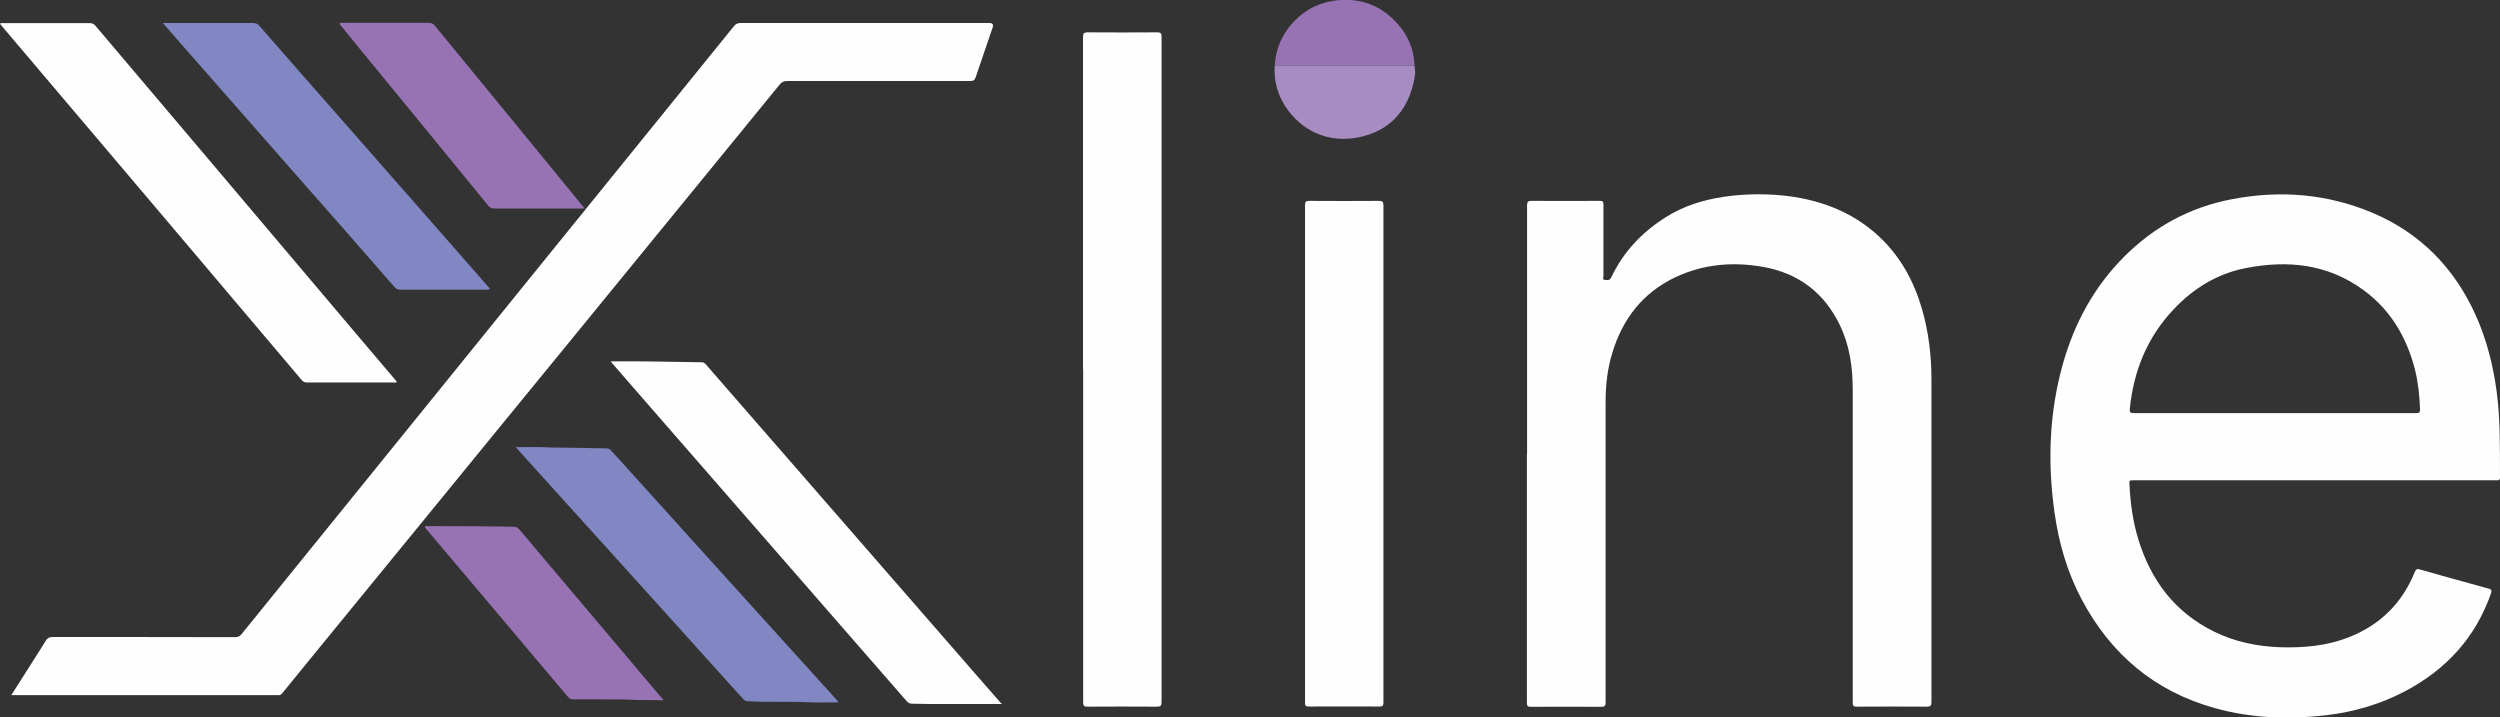 <svg width="230" height="66" viewBox="0 0 230 66" fill="none" xmlns="http://www.w3.org/2000/svg">
<rect x="0" y="0" width="230" height="66" fill="#333333" stroke="none"/>
<g clip-path="url(#clip0_2341_1443)">
<path d="M212.949 44.186C207.395 44.186 201.856 44.186 196.302 44.186C195.869 44.186 195.898 44.186 195.913 44.615C195.999 46.332 196.23 48.02 196.735 49.65C197.889 53.398 200.082 56.33 203.688 58.104C205.621 59.062 207.684 59.477 209.848 59.549C211.954 59.606 214.031 59.42 216.007 58.662C218.936 57.532 220.984 55.515 222.153 52.64C222.268 52.354 222.383 52.311 222.657 52.397C224.749 52.983 226.826 53.584 228.918 54.142C229.235 54.228 229.264 54.328 229.163 54.614C227.75 58.648 225.066 61.58 221.287 63.583C219.008 64.784 216.584 65.499 214.017 65.8C210.569 66.2 207.15 66.086 203.803 65.156C198.221 63.611 194.196 60.193 191.513 55.143C190.171 52.611 189.392 49.893 189.003 47.061C188.368 42.469 188.527 37.921 189.796 33.443C190.849 29.739 192.638 26.42 195.379 23.659C198.149 20.87 201.452 19.068 205.347 18.324C209.761 17.48 214.089 17.823 218.243 19.568C222.657 21.428 225.788 24.632 227.75 28.966C228.774 31.226 229.365 33.601 229.697 36.047C230.043 38.664 229.986 41.297 230 43.914C230 44.229 229.827 44.186 229.639 44.186C224.071 44.186 218.517 44.186 212.949 44.186ZM209.299 38.007C211.896 38.007 214.493 38.007 217.089 38.007C218.82 38.007 220.566 38.007 222.297 38.007C222.585 38.007 222.643 37.935 222.643 37.663C222.6 36.419 222.47 35.174 222.167 33.958C221.402 31.026 219.945 28.523 217.45 26.692C214.146 24.274 210.453 23.902 206.559 24.675C203.948 25.19 201.784 26.549 199.981 28.451C197.543 31.026 196.288 34.13 195.941 37.62C195.913 37.935 195.985 38.007 196.316 38.007C200.644 38.007 204.986 38.007 209.314 38.007H209.299Z" fill="#FEFEFE"/>
<path d="M140.49 41.754C140.49 34.144 140.49 26.535 140.49 18.925C140.49 18.538 140.605 18.467 140.966 18.481C143.043 18.495 145.106 18.481 147.183 18.481C147.457 18.481 147.515 18.553 147.515 18.81C147.515 20.999 147.515 23.202 147.515 25.39C147.515 25.519 147.4 25.733 147.645 25.748C147.861 25.776 148.092 25.819 148.236 25.519C149.347 23.173 151.064 21.356 153.271 19.969C154.886 18.953 156.675 18.395 158.565 18.109C160.31 17.852 162.07 17.809 163.83 17.966C167.263 18.295 170.379 19.411 172.918 21.8C174.851 23.616 176.077 25.877 176.813 28.394C177.433 30.525 177.693 32.7 177.693 34.917C177.693 44.801 177.693 54.685 177.693 64.584C177.693 64.913 177.621 65.013 177.275 65.013C175.125 64.999 172.99 64.999 170.841 65.013C170.524 65.013 170.452 64.942 170.452 64.627C170.452 55.029 170.452 45.445 170.452 35.847C170.452 33.772 170.163 31.756 169.254 29.882C167.826 26.949 165.489 25.147 162.243 24.561C159.445 24.06 156.718 24.289 154.136 25.505C151.15 26.921 149.304 29.309 148.352 32.399C147.89 33.873 147.717 35.389 147.717 36.934C147.717 46.146 147.717 55.358 147.717 64.584C147.717 64.927 147.645 65.027 147.284 65.027C145.135 65.013 143 65.013 140.85 65.027C140.562 65.027 140.475 64.956 140.475 64.67C140.475 57.031 140.475 49.407 140.475 41.769L140.49 41.754Z" fill="#FEFEFE"/>
<path d="M1.039 63.955C1.731 62.867 2.38 61.837 3.029 60.822C3.419 60.207 3.823 59.592 4.198 58.962C4.356 58.705 4.53 58.605 4.847 58.605C10.444 58.605 16.041 58.605 21.638 58.619C21.912 58.619 22.071 58.533 22.23 58.333C27.033 52.397 31.837 46.475 36.641 40.538C40.146 36.204 43.651 31.884 47.157 27.55C51.383 22.343 55.596 17.122 59.822 11.915C62.39 8.74 64.958 5.579 67.526 2.403C67.699 2.203 67.857 2.117 68.117 2.117C75.748 2.117 83.379 2.117 91.025 2.117C91.313 2.117 91.414 2.251 91.328 2.518C90.808 4.048 90.275 5.579 89.755 7.124C89.669 7.381 89.539 7.453 89.265 7.453C83.639 7.453 78.027 7.453 72.401 7.453C72.113 7.453 71.925 7.553 71.738 7.767C68.42 11.844 65.088 15.906 61.77 19.969C58.264 24.26 54.745 28.566 51.239 32.857C47.835 37.02 44.431 41.168 41.041 45.33C37.131 50.108 33.222 54.9 29.312 59.678C28.187 61.051 27.062 62.424 25.951 63.797C25.85 63.926 25.749 63.955 25.591 63.955C19.345 63.955 13.084 63.955 6.838 63.955C5.063 63.955 3.289 63.955 1.515 63.955H1.053H1.039Z" fill="#FEFEFE"/>
<path d="M99.637 33.973C99.637 23.788 99.637 13.603 99.637 3.433C99.637 3.075 99.709 2.975 100.084 2.975C102.205 2.99 104.325 2.99 106.446 2.975C106.821 2.975 106.864 3.09 106.864 3.419C106.864 11.458 106.864 19.482 106.864 27.521C106.864 39.88 106.864 52.225 106.864 64.584C106.864 64.913 106.792 65.013 106.446 65.013C104.311 64.999 102.176 64.999 100.055 65.013C99.723 65.013 99.651 64.927 99.651 64.598C99.651 54.399 99.651 44.186 99.651 33.987L99.637 33.973Z" fill="#FEFEFE"/>
<path d="M127.276 41.769C127.276 49.378 127.276 56.988 127.276 64.598C127.276 64.913 127.218 65.013 126.872 64.999C124.723 64.984 122.559 64.999 120.41 64.999C120.121 64.999 120.063 64.927 120.063 64.641C120.063 49.393 120.063 34.13 120.063 18.882C120.063 18.581 120.135 18.481 120.453 18.481C122.588 18.495 124.723 18.495 126.843 18.481C127.175 18.481 127.276 18.538 127.276 18.896C127.276 26.52 127.276 34.144 127.276 41.754V41.769Z" fill="#FEFEFE"/>
<path d="M36.525 35.146C36.41 35.217 36.294 35.189 36.194 35.189C33.554 35.189 30.914 35.189 28.259 35.189C28.014 35.189 27.87 35.117 27.726 34.931C24.321 30.897 20.917 26.878 17.498 22.844C14.959 19.84 12.406 16.836 9.853 13.818C6.838 10.256 3.823 6.694 0.793 3.133C0.534 2.818 0.26 2.503 0 2.189C0.087 2.088 0.188 2.131 0.274 2.131C2.943 2.131 5.612 2.131 8.28 2.131C8.511 2.131 8.641 2.203 8.785 2.375C12.089 6.28 15.392 10.185 18.695 14.075C21.869 17.837 25.057 21.585 28.231 25.347C30.957 28.566 33.684 31.798 36.424 35.017C36.453 35.06 36.482 35.103 36.525 35.16V35.146Z" fill="#FEFEFE"/>
<path d="M92.179 64.77C90.015 64.77 87.88 64.77 85.731 64.77C85.139 64.77 84.548 64.741 83.942 64.741C83.697 64.741 83.552 64.67 83.394 64.484C81.187 61.952 78.98 59.42 76.772 56.888C73.974 53.684 71.19 50.48 68.391 47.276C65.578 44.043 62.765 40.81 59.952 37.592C58.741 36.204 57.529 34.802 56.317 33.415C56.274 33.358 56.23 33.315 56.187 33.243C57.01 33.243 57.788 33.243 58.582 33.243C59.664 33.243 60.746 33.272 61.828 33.286C62.736 33.286 63.66 33.329 64.569 33.329C64.727 33.329 64.828 33.401 64.929 33.515C67.555 36.519 70.166 39.523 72.791 42.541C75.59 45.759 78.388 48.964 81.187 52.182C84.144 55.572 87.101 58.962 90.044 62.352C90.707 63.111 91.371 63.869 92.035 64.627C92.092 64.684 92.164 64.727 92.164 64.784L92.179 64.77Z" fill="#FEFEFE"/>
<path d="M15.017 2.117H15.45C18.061 2.117 20.672 2.117 23.268 2.117C23.528 2.117 23.715 2.189 23.874 2.389C25.547 4.306 27.221 6.222 28.894 8.125C30.236 9.655 31.577 11.186 32.933 12.716C34.78 14.819 36.612 16.922 38.458 19.01C39.93 20.684 41.401 22.358 42.858 24.031C43.565 24.832 44.272 25.633 44.964 26.434C45.008 26.477 45.022 26.52 45.065 26.592C44.935 26.677 44.82 26.649 44.705 26.649C42.079 26.649 39.468 26.649 36.843 26.649C36.612 26.649 36.439 26.577 36.294 26.406C34.751 24.646 33.207 22.873 31.664 21.113C30.351 19.611 29.024 18.109 27.697 16.607C25.677 14.319 23.672 12.016 21.653 9.727C20.167 8.025 18.666 6.337 17.181 4.635C16.474 3.834 15.767 3.018 14.988 2.131L15.017 2.117Z" fill="#8187C2"/>
<path d="M47.445 41.139C48.282 41.139 49.075 41.111 49.869 41.139C50.864 41.196 51.86 41.168 52.869 41.196C53.85 41.211 54.846 41.239 55.827 41.254C56 41.254 56.115 41.325 56.216 41.44C57.514 42.87 58.798 44.3 60.097 45.731C61.207 46.961 62.318 48.191 63.429 49.421C65.218 51.41 67.021 53.398 68.81 55.372C70.079 56.774 71.349 58.176 72.618 59.577C74.089 61.208 75.575 62.839 77.046 64.469C77.075 64.498 77.104 64.541 77.147 64.612C76.224 64.612 75.344 64.655 74.479 64.612C73.512 64.555 72.546 64.584 71.594 64.57C70.656 64.57 69.718 64.57 68.781 64.512C68.564 64.512 68.449 64.398 68.334 64.269C67.223 63.039 66.112 61.809 65.001 60.579C63.876 59.334 62.765 58.104 61.654 56.86C59.664 54.657 57.673 52.454 55.682 50.251C54.168 48.577 52.667 46.918 51.153 45.245C49.956 43.914 48.758 42.598 47.561 41.268C47.532 41.239 47.503 41.196 47.46 41.125L47.445 41.139Z" fill="#8187C2"/>
<path d="M53.778 19.182H53.374C50.749 19.182 48.109 19.182 45.484 19.182C45.253 19.182 45.094 19.125 44.935 18.939C42.93 16.479 40.925 14.033 38.92 11.586C36.987 9.241 35.068 6.895 33.135 4.534C32.486 3.748 31.852 2.961 31.217 2.174C31.332 2.06 31.448 2.103 31.534 2.103C34.174 2.103 36.814 2.103 39.468 2.103C39.713 2.103 39.858 2.189 40.002 2.36C42.252 5.107 44.503 7.853 46.753 10.585C48.845 13.146 50.951 15.706 53.043 18.267C53.273 18.538 53.49 18.81 53.778 19.168V19.182Z" fill="#9873B4"/>
<path d="M61.063 64.427C59.909 64.384 58.856 64.427 57.788 64.369C56.952 64.326 56.115 64.355 55.293 64.341C54.442 64.341 53.605 64.341 52.754 64.341C52.552 64.341 52.408 64.284 52.264 64.126C50.201 61.68 48.123 59.234 46.061 56.774C44.301 54.7 42.555 52.611 40.795 50.537C40.261 49.908 39.728 49.278 39.194 48.649C39.151 48.592 39.079 48.52 39.093 48.477C39.108 48.363 39.223 48.406 39.309 48.406C41.444 48.406 43.579 48.406 45.7 48.434C46.205 48.434 46.724 48.463 47.229 48.463C47.46 48.463 47.618 48.52 47.777 48.706C49.551 50.823 51.34 52.912 53.115 55.029C55.019 57.289 56.937 59.549 58.842 61.809C59.563 62.653 60.27 63.511 61.063 64.427Z" fill="#9873B4"/>
<path d="M130.118 6.008C130.277 6.58 130.161 7.138 130.031 7.681C129.397 10.342 127.723 12.073 125.011 12.631C122.299 13.189 119.732 12.116 118.202 9.713C117.496 8.583 117.178 7.338 117.279 6.008C121.564 6.008 125.834 6.008 130.118 6.008Z" fill="#A78CC2"/>
<path d="M130.118 6.008C125.834 6.008 121.564 6.008 117.279 6.008C117.351 4.635 117.842 3.419 118.707 2.36C119.717 1.13 121.015 0.343 122.602 0.086C125.026 -0.3 127.074 0.443 128.675 2.303C129.57 3.333 130.046 4.534 130.132 5.893C130.132 5.922 130.132 5.965 130.132 5.994L130.118 6.008Z" fill="#9873B4"/>
</g>
<defs>
<clipPath id="clip0_2341_1443">
<rect width="230" height="66" fill="white"/>
</clipPath>
</defs>
</svg>
